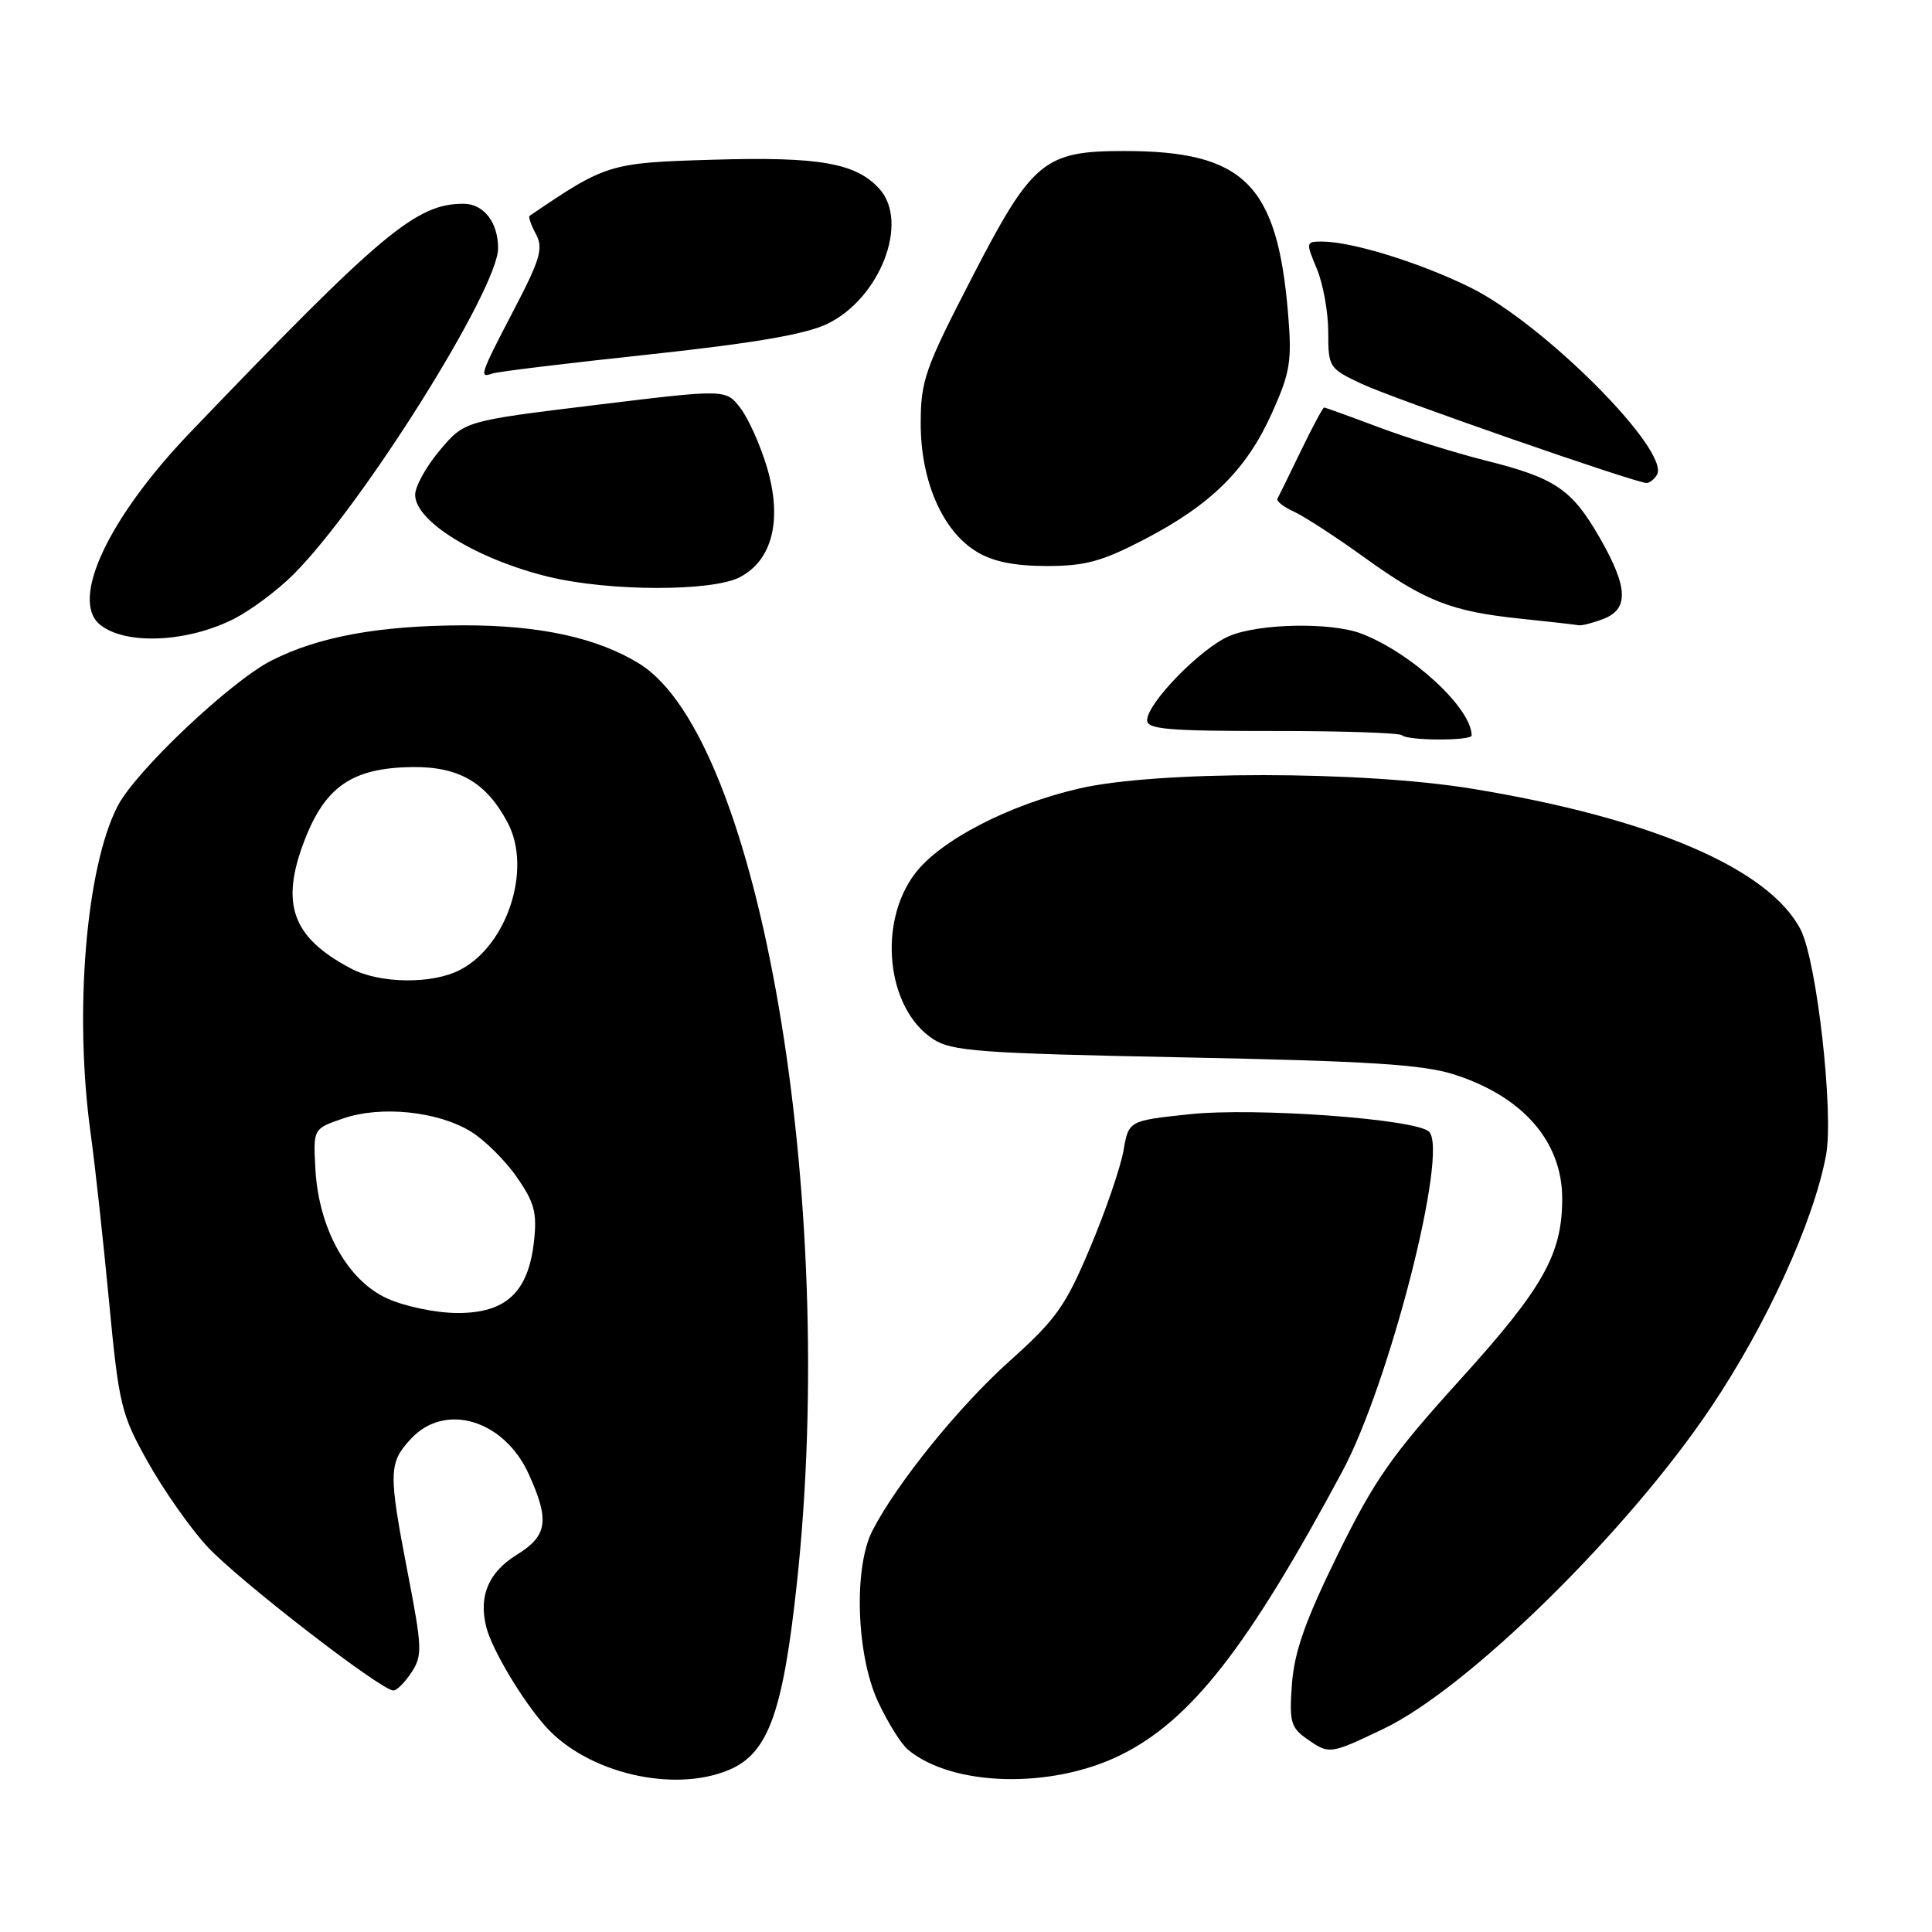 <?xml version="1.0" encoding="UTF-8" standalone="no"?>
<!DOCTYPE svg PUBLIC "-//W3C//DTD SVG 1.1//EN" "http://www.w3.org/Graphics/SVG/1.1/DTD/svg11.dtd" >
<svg xmlns="http://www.w3.org/2000/svg" xmlns:xlink="http://www.w3.org/1999/xlink" version="1.1" viewBox="0 0 256 256">
 <g >
 <path fill="currentColor"
d=" M 96.57 234.53 C 101.78 232.36 103.74 226.97 105.59 209.80 C 111.10 158.77 100.65 97.78 84.71 87.94 C 79.15 84.51 71.52 82.84 61.42 82.86 C 50.23 82.89 42.25 84.35 36.00 87.51 C 30.57 90.26 17.94 102.20 15.57 106.84 C 11.38 115.01 9.80 134.22 12.01 150.18 C 12.57 154.20 13.66 164.14 14.43 172.26 C 15.76 186.22 16.04 187.38 19.58 193.70 C 21.63 197.38 25.15 202.40 27.41 204.87 C 31.39 209.22 50.48 224.00 52.13 224.00 C 52.58 224.00 53.66 222.92 54.53 221.59 C 55.98 219.38 55.94 218.32 54.05 208.54 C 51.45 195.05 51.48 193.86 54.45 190.65 C 58.96 185.78 66.79 188.12 70.06 195.32 C 72.85 201.47 72.55 203.50 68.50 206.00 C 64.73 208.33 63.40 211.47 64.43 215.58 C 65.18 218.58 69.30 225.46 72.37 228.85 C 77.90 234.94 89.22 237.61 96.57 234.53 Z  M 148.39 232.60 C 157.75 228.02 165.27 218.42 177.85 195.00 C 184.09 183.39 191.97 152.57 189.36 149.96 C 187.67 148.27 166.27 146.71 157.53 147.65 C 149.55 148.50 149.55 148.50 148.86 152.50 C 148.47 154.70 146.50 160.46 144.46 165.29 C 141.20 173.05 139.96 174.80 133.84 180.29 C 127.08 186.34 118.88 196.47 115.62 202.78 C 113.08 207.68 113.46 219.30 116.35 225.50 C 117.63 228.25 119.42 231.11 120.33 231.86 C 126.22 236.73 139.24 237.07 148.39 232.60 Z  M 183.36 229.06 C 194.52 223.71 215.63 202.99 226.70 186.50 C 234.09 175.50 240.27 161.97 241.95 153.13 C 243.02 147.55 240.74 127.34 238.59 123.17 C 234.40 115.08 218.77 108.38 195.00 104.50 C 180.45 102.12 153.24 102.11 143.00 104.48 C 133.67 106.64 124.61 111.33 121.26 115.73 C 116.26 122.28 117.48 133.65 123.62 137.67 C 126.11 139.30 129.68 139.57 156.95 140.11 C 181.44 140.60 188.53 141.05 192.70 142.38 C 201.80 145.30 207.00 151.27 207.00 158.82 C 207.00 166.20 204.48 170.67 193.46 182.83 C 184.36 192.88 182.12 196.09 177.25 206.00 C 172.96 214.74 171.51 218.85 171.19 223.12 C 170.82 228.11 171.04 228.91 173.11 230.37 C 176.15 232.50 176.18 232.49 183.36 229.06 Z  M 195.00 97.45 C 195.00 93.84 187.02 86.48 180.37 83.95 C 176.37 82.43 166.89 82.60 162.91 84.27 C 159.16 85.84 152.00 93.17 152.00 95.44 C 152.00 96.63 154.85 96.87 168.59 96.86 C 177.72 96.85 185.44 97.11 185.76 97.42 C 186.49 98.16 195.00 98.18 195.00 97.45 Z  M 31.04 81.98 C 33.27 80.84 36.79 78.21 38.88 76.12 C 48.01 66.99 66.00 38.31 66.00 32.89 C 66.00 29.46 64.09 27.00 61.42 27.00 C 55.14 27.00 50.62 30.78 25.23 57.27 C 14.36 68.60 9.24 79.51 13.25 82.77 C 16.62 85.51 24.84 85.14 31.04 81.98 Z  M 212.43 82.02 C 215.86 80.72 215.74 77.82 211.98 71.27 C 208.28 64.82 206.08 63.33 196.80 61.01 C 192.79 60.00 186.41 58.01 182.63 56.59 C 178.85 55.17 175.62 54.00 175.45 54.00 C 175.29 54.00 173.90 56.59 172.37 59.75 C 170.84 62.91 169.45 65.76 169.27 66.08 C 169.09 66.40 170.07 67.17 171.44 67.79 C 172.80 68.41 176.98 71.12 180.71 73.81 C 188.84 79.67 192.28 81.02 201.50 81.98 C 205.35 82.38 208.81 82.77 209.18 82.85 C 209.56 82.93 211.02 82.56 212.43 82.02 Z  M 98.01 76.49 C 102.36 74.24 103.69 68.86 101.62 61.90 C 100.73 58.93 99.14 55.39 98.08 54.03 C 96.16 51.56 96.16 51.56 78.86 53.67 C 61.56 55.78 61.56 55.78 58.30 59.64 C 56.50 61.76 55.02 64.43 55.01 65.56 C 54.99 69.08 63.22 74.13 72.74 76.44 C 80.73 78.37 94.32 78.40 98.01 76.49 Z  M 151.68 71.45 C 160.49 66.86 165.19 62.21 168.55 54.71 C 170.96 49.35 171.20 47.86 170.68 41.58 C 169.25 24.40 164.85 20.02 149.00 20.01 C 138.35 20.00 136.78 21.30 128.82 36.72 C 122.54 48.88 122.00 50.42 122.00 56.15 C 122.00 63.73 124.88 70.35 129.39 73.09 C 131.55 74.42 134.38 74.99 138.68 75.00 C 143.81 75.00 146.01 74.40 151.68 71.45 Z  M 219.54 62.94 C 221.45 59.84 204.59 42.89 194.80 38.08 C 188.20 34.82 179.19 32.03 175.24 32.01 C 173.02 32.00 173.01 32.08 174.49 35.62 C 175.32 37.61 176.00 41.39 176.00 44.01 C 176.00 48.67 176.10 48.83 180.45 50.87 C 184.64 52.84 216.70 63.99 218.19 64.00 C 218.57 64.00 219.18 63.52 219.54 62.94 Z  M 86.00 46.97 C 99.77 45.49 106.69 44.31 109.57 42.94 C 116.59 39.59 120.53 29.46 116.53 25.03 C 113.43 21.60 108.60 20.75 94.58 21.16 C 80.73 21.57 80.38 21.67 70.17 28.60 C 69.99 28.73 70.37 29.82 71.01 31.02 C 72.02 32.90 71.60 34.33 68.09 41.06 C 63.59 49.69 63.44 50.14 65.25 49.49 C 65.94 49.25 75.28 48.11 86.00 46.97 Z  M 51.30 172.05 C 46.03 169.66 42.22 162.79 41.79 154.89 C 41.50 149.56 41.50 149.56 45.50 148.19 C 50.55 146.47 58.06 147.26 62.43 149.96 C 64.24 151.08 66.97 153.79 68.49 155.99 C 70.83 159.36 71.18 160.70 70.75 164.55 C 69.99 171.25 67.02 174.01 60.58 173.98 C 57.76 173.97 53.63 173.11 51.30 172.05 Z  M 46.50 128.33 C 38.69 124.21 37.09 119.77 40.38 111.28 C 43.12 104.20 46.72 101.76 54.55 101.64 C 60.82 101.55 64.47 103.68 67.30 109.07 C 70.50 115.19 67.21 125.29 60.95 128.52 C 57.26 130.44 50.31 130.35 46.50 128.33 Z "/>
</g>
</svg>
